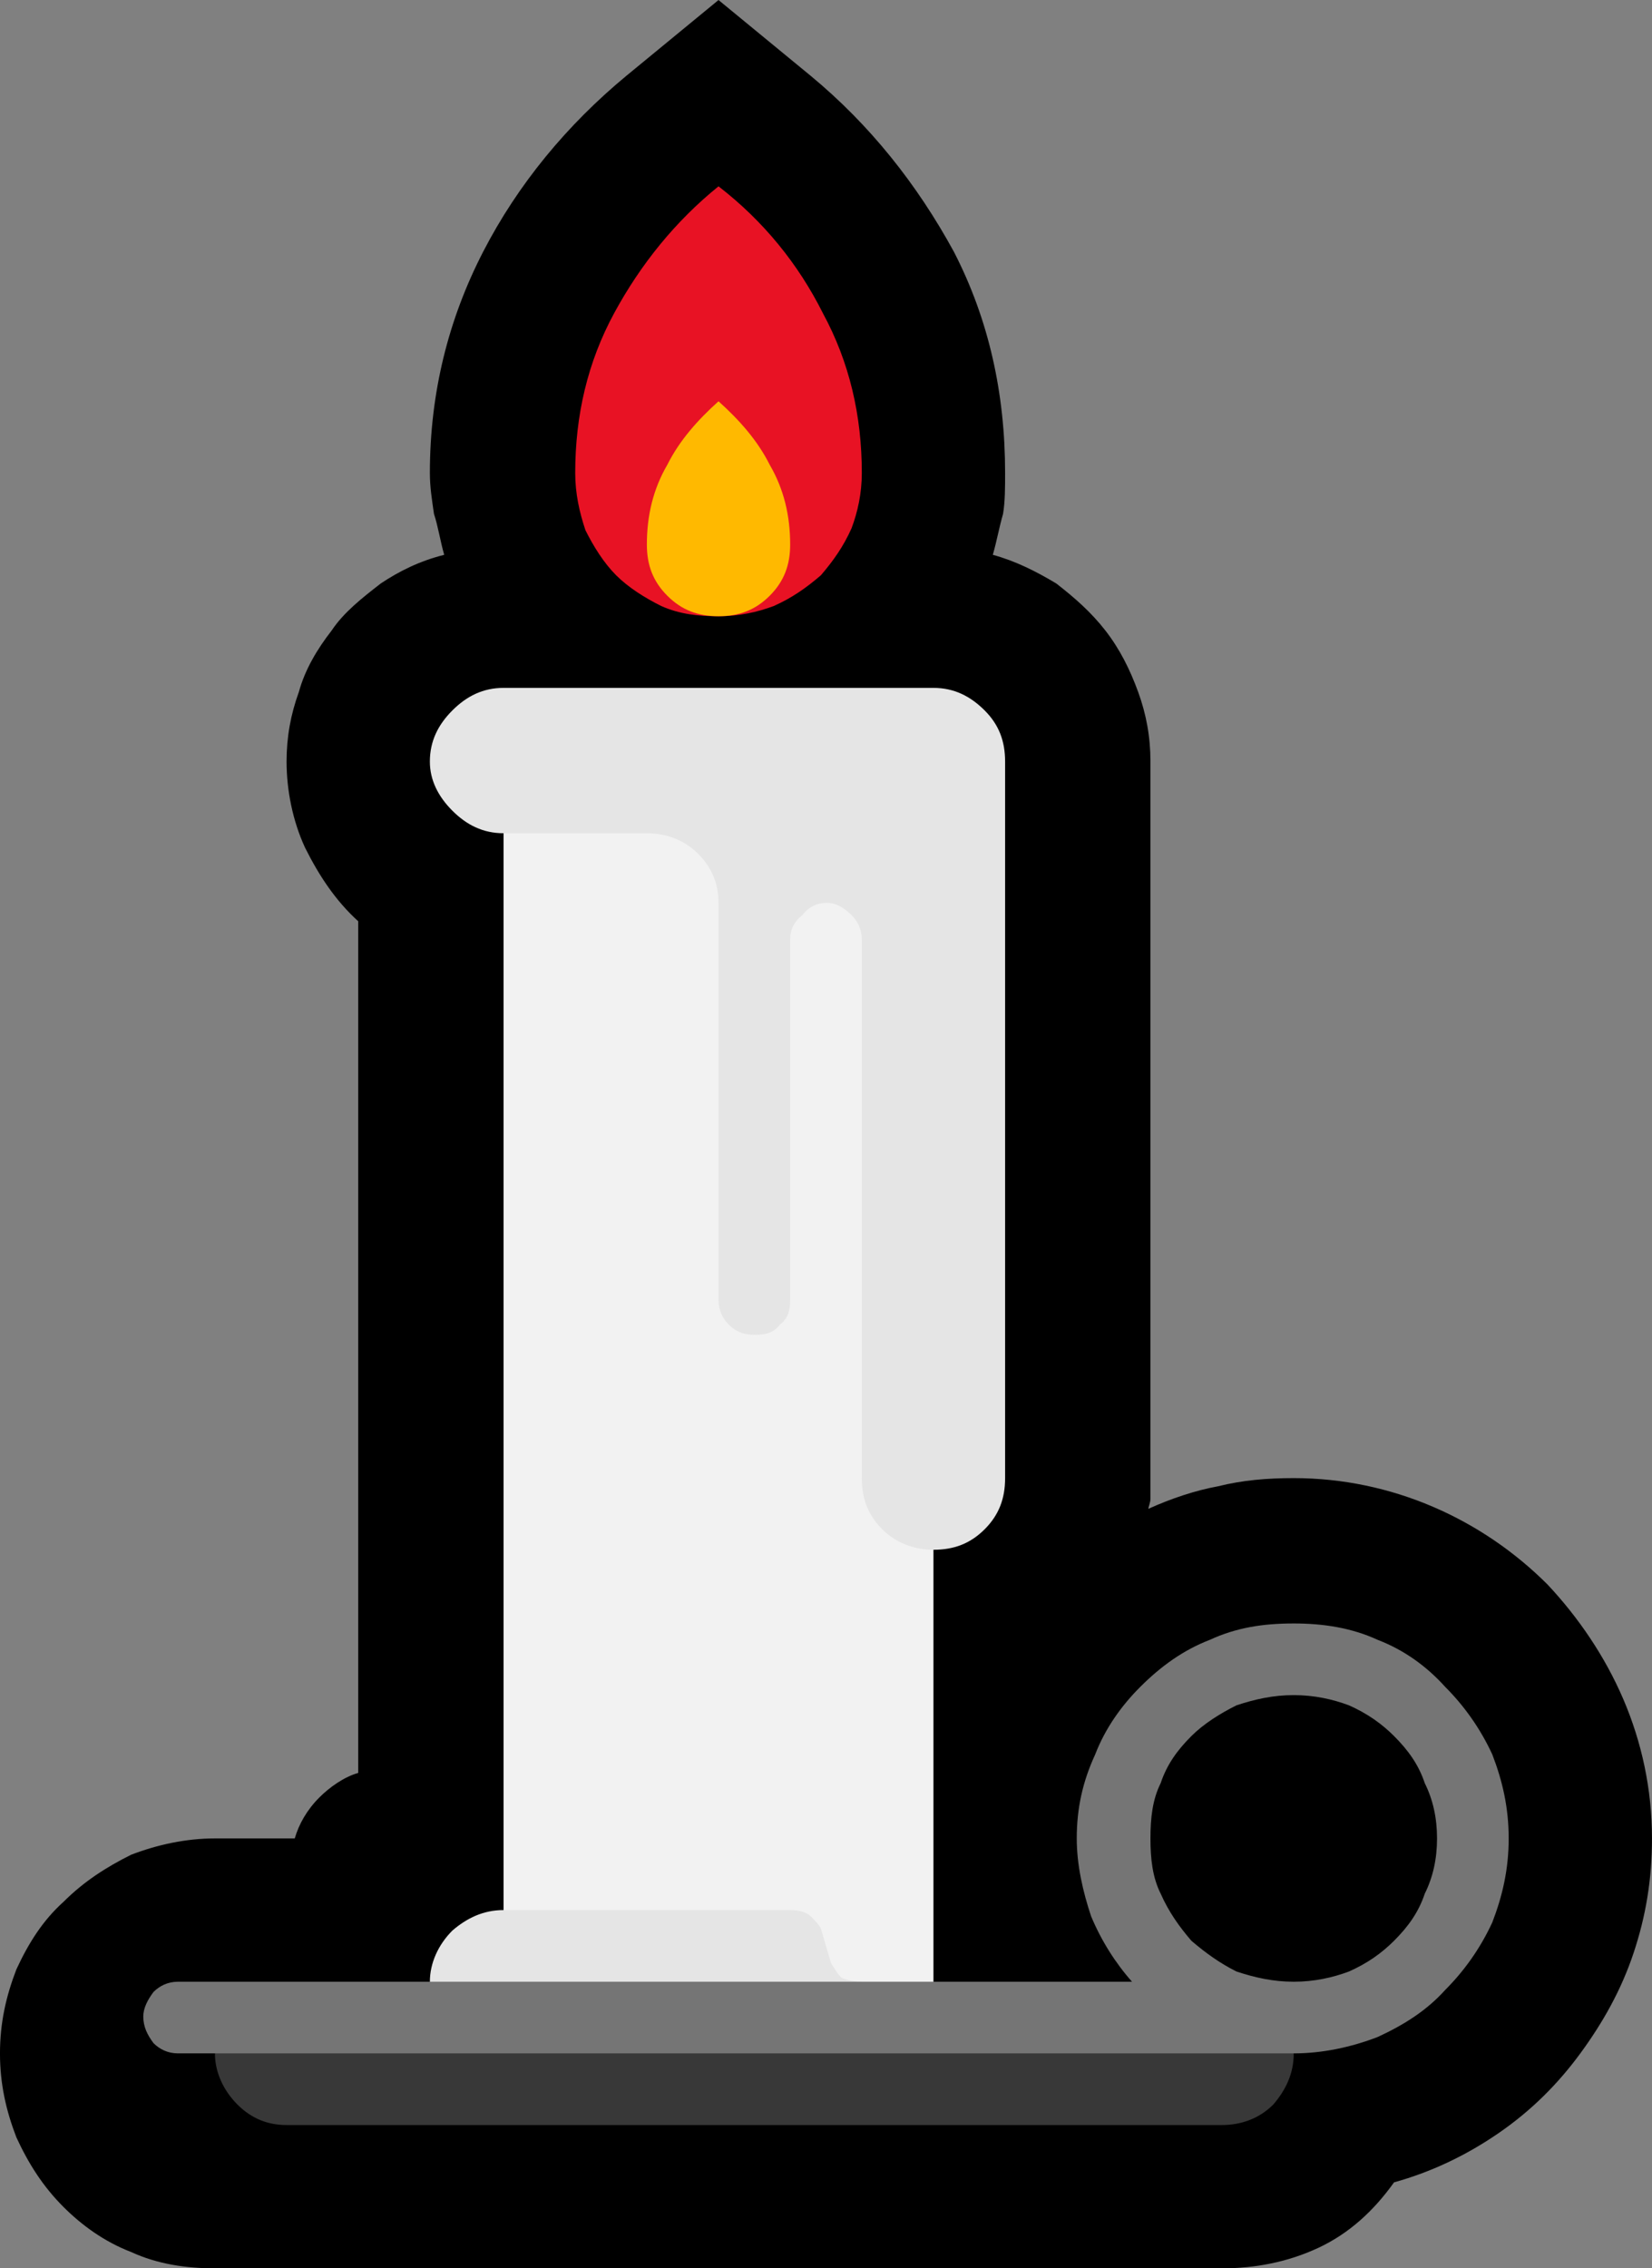 <?xml version="1.0" encoding="UTF-8" standalone="no"?>
<svg
   width="12.105"
   height="16.62"
   viewBox="0 0 12.105 16.62"
   version="1.1"
   xml:space="preserve"
   style="clip-rule:evenodd;fill-rule:evenodd;stroke-linejoin:round;stroke-miterlimit:2"
   id="svg20568"
   sodipodi:docname="emojis.svg"
   xmlns:inkscape="http://www.inkscape.org/namespaces/inkscape"
   xmlns:sodipodi="http://sodipodi.sourceforge.net/DTD/sodipodi-0.dtd"
   xmlns="http://www.w3.org/2000/svg"
   xmlns:svg="http://www.w3.org/2000/svg"><rect x="0" y="0" width="12.105" height="16.62" fill="#808080" stroke="none"/><defs
     id="defs20572" /><sodipodi:namedview
     id="namedview20570"
     pagecolor="#505050"
     bordercolor="#eeeeee"
     borderopacity="1"
     inkscape:pageshadow="0"
     inkscape:pageopacity="0"
     inkscape:pagecheckerboard="0" /><g
     transform="matrix(0.24,0,0,0.24,-136.788,-800.533)"
     id="g20566"><g
       transform="matrix(62.5,0,0,62.5,562.137,3391.68)"
       id="g15984"><path
         d="M 0.932,0 C 0.932,0.02 0.929,0.038 0.923,0.056 0.917,0.074 0.908,0.09 0.897,0.105 0.886,0.12 0.873,0.133 0.857,0.144 0.841,0.155 0.824,0.163 0.806,0.168 0.796,0.182 0.784,0.193 0.769,0.2 0.754,0.207 0.738,0.21 0.722,0.21 H 0.23 C 0.216,0.21 0.202,0.208 0.189,0.202 0.176,0.197 0.165,0.189 0.156,0.18 0.146,0.17 0.139,0.159 0.133,0.146 0.128,0.133 0.125,0.12 0.125,0.105 0.125,0.09 0.128,0.077 0.133,0.064 0.139,0.051 0.146,0.04 0.156,0.031 0.166,0.021 0.177,0.014 0.189,0.008 0.202,0.003 0.216,0 0.23,0 H 0.269 C 0.271,-0.007 0.275,-0.014 0.281,-0.02 0.286,-0.025 0.293,-0.03 0.3,-0.032 V -0.448 C 0.289,-0.458 0.281,-0.47 0.274,-0.484 0.268,-0.497 0.265,-0.512 0.265,-0.526 0.265,-0.538 0.267,-0.549 0.271,-0.56 0.274,-0.571 0.28,-0.581 0.287,-0.59 0.293,-0.599 0.302,-0.606 0.311,-0.613 0.32,-0.619 0.33,-0.624 0.342,-0.627 0.34,-0.634 0.339,-0.641 0.337,-0.647 0.336,-0.654 0.335,-0.66 0.335,-0.667 c 0,-0.039 0.009,-0.075 0.026,-0.108 0.017,-0.033 0.041,-0.062 0.07,-0.086 l 0.045,-0.037 0.045,0.037 c 0.029,0.024 0.052,0.053 0.07,0.086 0.017,0.033 0.025,0.069 0.025,0.108 0,0.007 0,0.014 -0.001,0.02 -0.002,0.007 -0.003,0.013 -0.005,0.02 0.011,0.003 0.021,0.008 0.031,0.014 0.009,0.007 0.017,0.014 0.024,0.023 0.007,0.009 0.012,0.019 0.016,0.03 0.004,0.011 0.006,0.022 0.006,0.034 v 0.36 c 0,0.002 -0.001,0.004 -0.001,0.005 0.011,-0.005 0.023,-0.009 0.034,-0.011 0.012,-0.003 0.024,-0.004 0.037,-0.004 0.024,0 0.047,0.005 0.068,0.014 0.021,0.009 0.04,0.022 0.056,0.038 0.015,0.016 0.028,0.035 0.037,0.056 0.009,0.021 0.014,0.044 0.014,0.068 z"
         style="fill-rule:nonzero"
         id="path15970" /><path
         d="m 0.371,0.085 v -0.576 l 0.043,-0.044 0.167,0.044 v 0.576 z"
         style="fill:#f2f2f2;fill-rule:nonzero"
         id="path15972" /><path
         d="m 0.581,-0.562 c 0.01,0 0.018,0.004 0.025,0.011 0.007,0.007 0.01,0.015 0.01,0.025 v 0.35 c 0,0.01 -0.003,0.018 -0.01,0.025 -0.007,0.007 -0.015,0.01 -0.025,0.01 -0.009,0 -0.018,-0.003 -0.025,-0.01 -0.007,-0.007 -0.01,-0.015 -0.01,-0.025 v -0.263 c 0,-0.005 -0.002,-0.009 -0.005,-0.012 -0.004,-0.004 -0.008,-0.006 -0.012,-0.006 -0.005,0 -0.009,0.002 -0.012,0.006 -0.004,0.003 -0.006,0.007 -0.006,0.012 v 0.176 c 0,0.005 -0.001,0.009 -0.005,0.012 -0.003,0.004 -0.007,0.005 -0.012,0.005 -0.005,0 -0.009,-0.001 -0.013,-0.005 C 0.478,-0.254 0.476,-0.258 0.476,-0.263 v -0.194 c 0,-0.009 -0.003,-0.017 -0.01,-0.024 -0.007,-0.007 -0.016,-0.01 -0.025,-0.01 h -0.07 c -0.01,0 -0.018,-0.004 -0.025,-0.011 -0.007,-0.007 -0.011,-0.015 -0.011,-0.024 0,-0.01 0.004,-0.018 0.011,-0.025 0.007,-0.007 0.015,-0.011 0.025,-0.011 z m -0.07,0.597 c 0.004,0 0.008,10e-4 0.01,0.003 0.002,0.002 0.004,0.004 0.005,0.006 L 0.531,0.061 C 0.533,0.064 0.534,0.066 0.536,0.068 0.538,0.069 0.542,0.07 0.546,0.07 L 0.503,0.09 H 0.369 L 0.335,0.07 c 0,-0.009 0.004,-0.018 0.011,-0.025 0.007,-0.006 0.015,-0.01 0.025,-0.01 z"
         style="fill:#e5e5e5;fill-rule:nonzero"
         id="path15974" /><path
         d="M 0.265,0.14 C 0.256,0.14 0.248,0.137 0.241,0.13 0.234,0.123 0.23,0.114 0.23,0.105 l 0.049,-0.02 h 0.433 l 0.045,0.02 c 0,0.01 -0.004,0.018 -0.01,0.025 C 0.74,0.137 0.731,0.14 0.722,0.14 Z"
         style="fill:#383838;fill-rule:nonzero"
         id="path15976" /><path
         d="m 0.757,-0.105 c 0.014,0 0.028,0.002 0.041,0.008 0.013,0.005 0.024,0.013 0.033,0.023 0.009,0.009 0.017,0.02 0.023,0.033 C 0.859,-0.028 0.862,-0.015 0.862,0 0.862,0.015 0.859,0.028 0.854,0.041 0.848,0.054 0.84,0.065 0.831,0.074 0.822,0.084 0.811,0.091 0.798,0.097 0.785,0.102 0.771,0.105 0.757,0.105 H 0.212 C 0.207,0.105 0.203,0.103 0.2,0.1 0.197,0.096 0.195,0.092 0.195,0.087 0.195,0.083 0.197,0.079 0.2,0.075 0.203,0.072 0.207,0.07 0.212,0.07 H 0.678 C 0.67,0.061 0.663,0.05 0.658,0.038 0.654,0.026 0.651,0.013 0.651,0 c 0,-0.015 0.003,-0.028 0.009,-0.041 0.005,-0.013 0.013,-0.024 0.022,-0.033 0.01,-0.01 0.021,-0.018 0.034,-0.023 0.013,-0.006 0.026,-0.008 0.041,-0.008 z m 0,0.175 C 0.767,0.07 0.776,0.068 0.784,0.065 0.793,0.061 0.8,0.056 0.806,0.05 0.813,0.043 0.818,0.036 0.821,0.027 0.825,0.019 0.827,0.01 0.827,0 0.827,-0.01 0.825,-0.019 0.821,-0.027 0.818,-0.036 0.813,-0.043 0.806,-0.05 0.8,-0.056 0.793,-0.061 0.784,-0.065 0.776,-0.068 0.767,-0.07 0.757,-0.07 0.747,-0.07 0.738,-0.068 0.729,-0.065 0.721,-0.061 0.713,-0.056 0.707,-0.05 0.7,-0.043 0.695,-0.036 0.692,-0.027 0.688,-0.019 0.687,-0.01 0.687,0 0.687,0.01 0.688,0.019 0.692,0.027 0.696,0.036 0.701,0.043 0.707,0.05 0.714,0.056 0.721,0.061 0.729,0.065 0.738,0.068 0.747,0.07 0.757,0.07 Z"
         style="fill:#757575;fill-rule:nonzero"
         id="path15978" /><path
         d="m 0.476,-0.807 c 0.022,0.017 0.039,0.038 0.051,0.062 0.013,0.024 0.019,0.05 0.019,0.078 0,0.01 -0.002,0.019 -0.005,0.027 -0.004,0.009 -0.009,0.016 -0.015,0.023 -0.007,0.006 -0.014,0.011 -0.023,0.015 -0.008,0.003 -0.017,0.005 -0.027,0.005 -0.01,0 -0.019,-0.001 -0.028,-0.005 C 0.44,-0.606 0.432,-0.611 0.426,-0.617 0.42,-0.623 0.415,-0.631 0.411,-0.639 0.408,-0.648 0.406,-0.657 0.406,-0.667 c 0,-0.028 0.006,-0.054 0.019,-0.078 0.013,-0.024 0.03,-0.045 0.051,-0.062 z"
         style="fill:#e81224;fill-rule:nonzero"
         id="path15980" /><path
         d="m 0.441,-0.632 c 0,-0.014 0.003,-0.027 0.01,-0.039 0.006,-0.012 0.015,-0.022 0.025,-0.031 0.01,0.009 0.019,0.019 0.025,0.031 0.007,0.012 0.01,0.025 0.01,0.039 0,0.01 -0.003,0.018 -0.01,0.025 -0.007,0.007 -0.015,0.01 -0.025,0.01 -0.01,0 -0.018,-0.003 -0.025,-0.01 -0.007,-0.007 -0.01,-0.015 -0.01,-0.025 z"
         style="fill:#ffb900;fill-rule:nonzero"
         id="path15982" /></g></g></svg>
